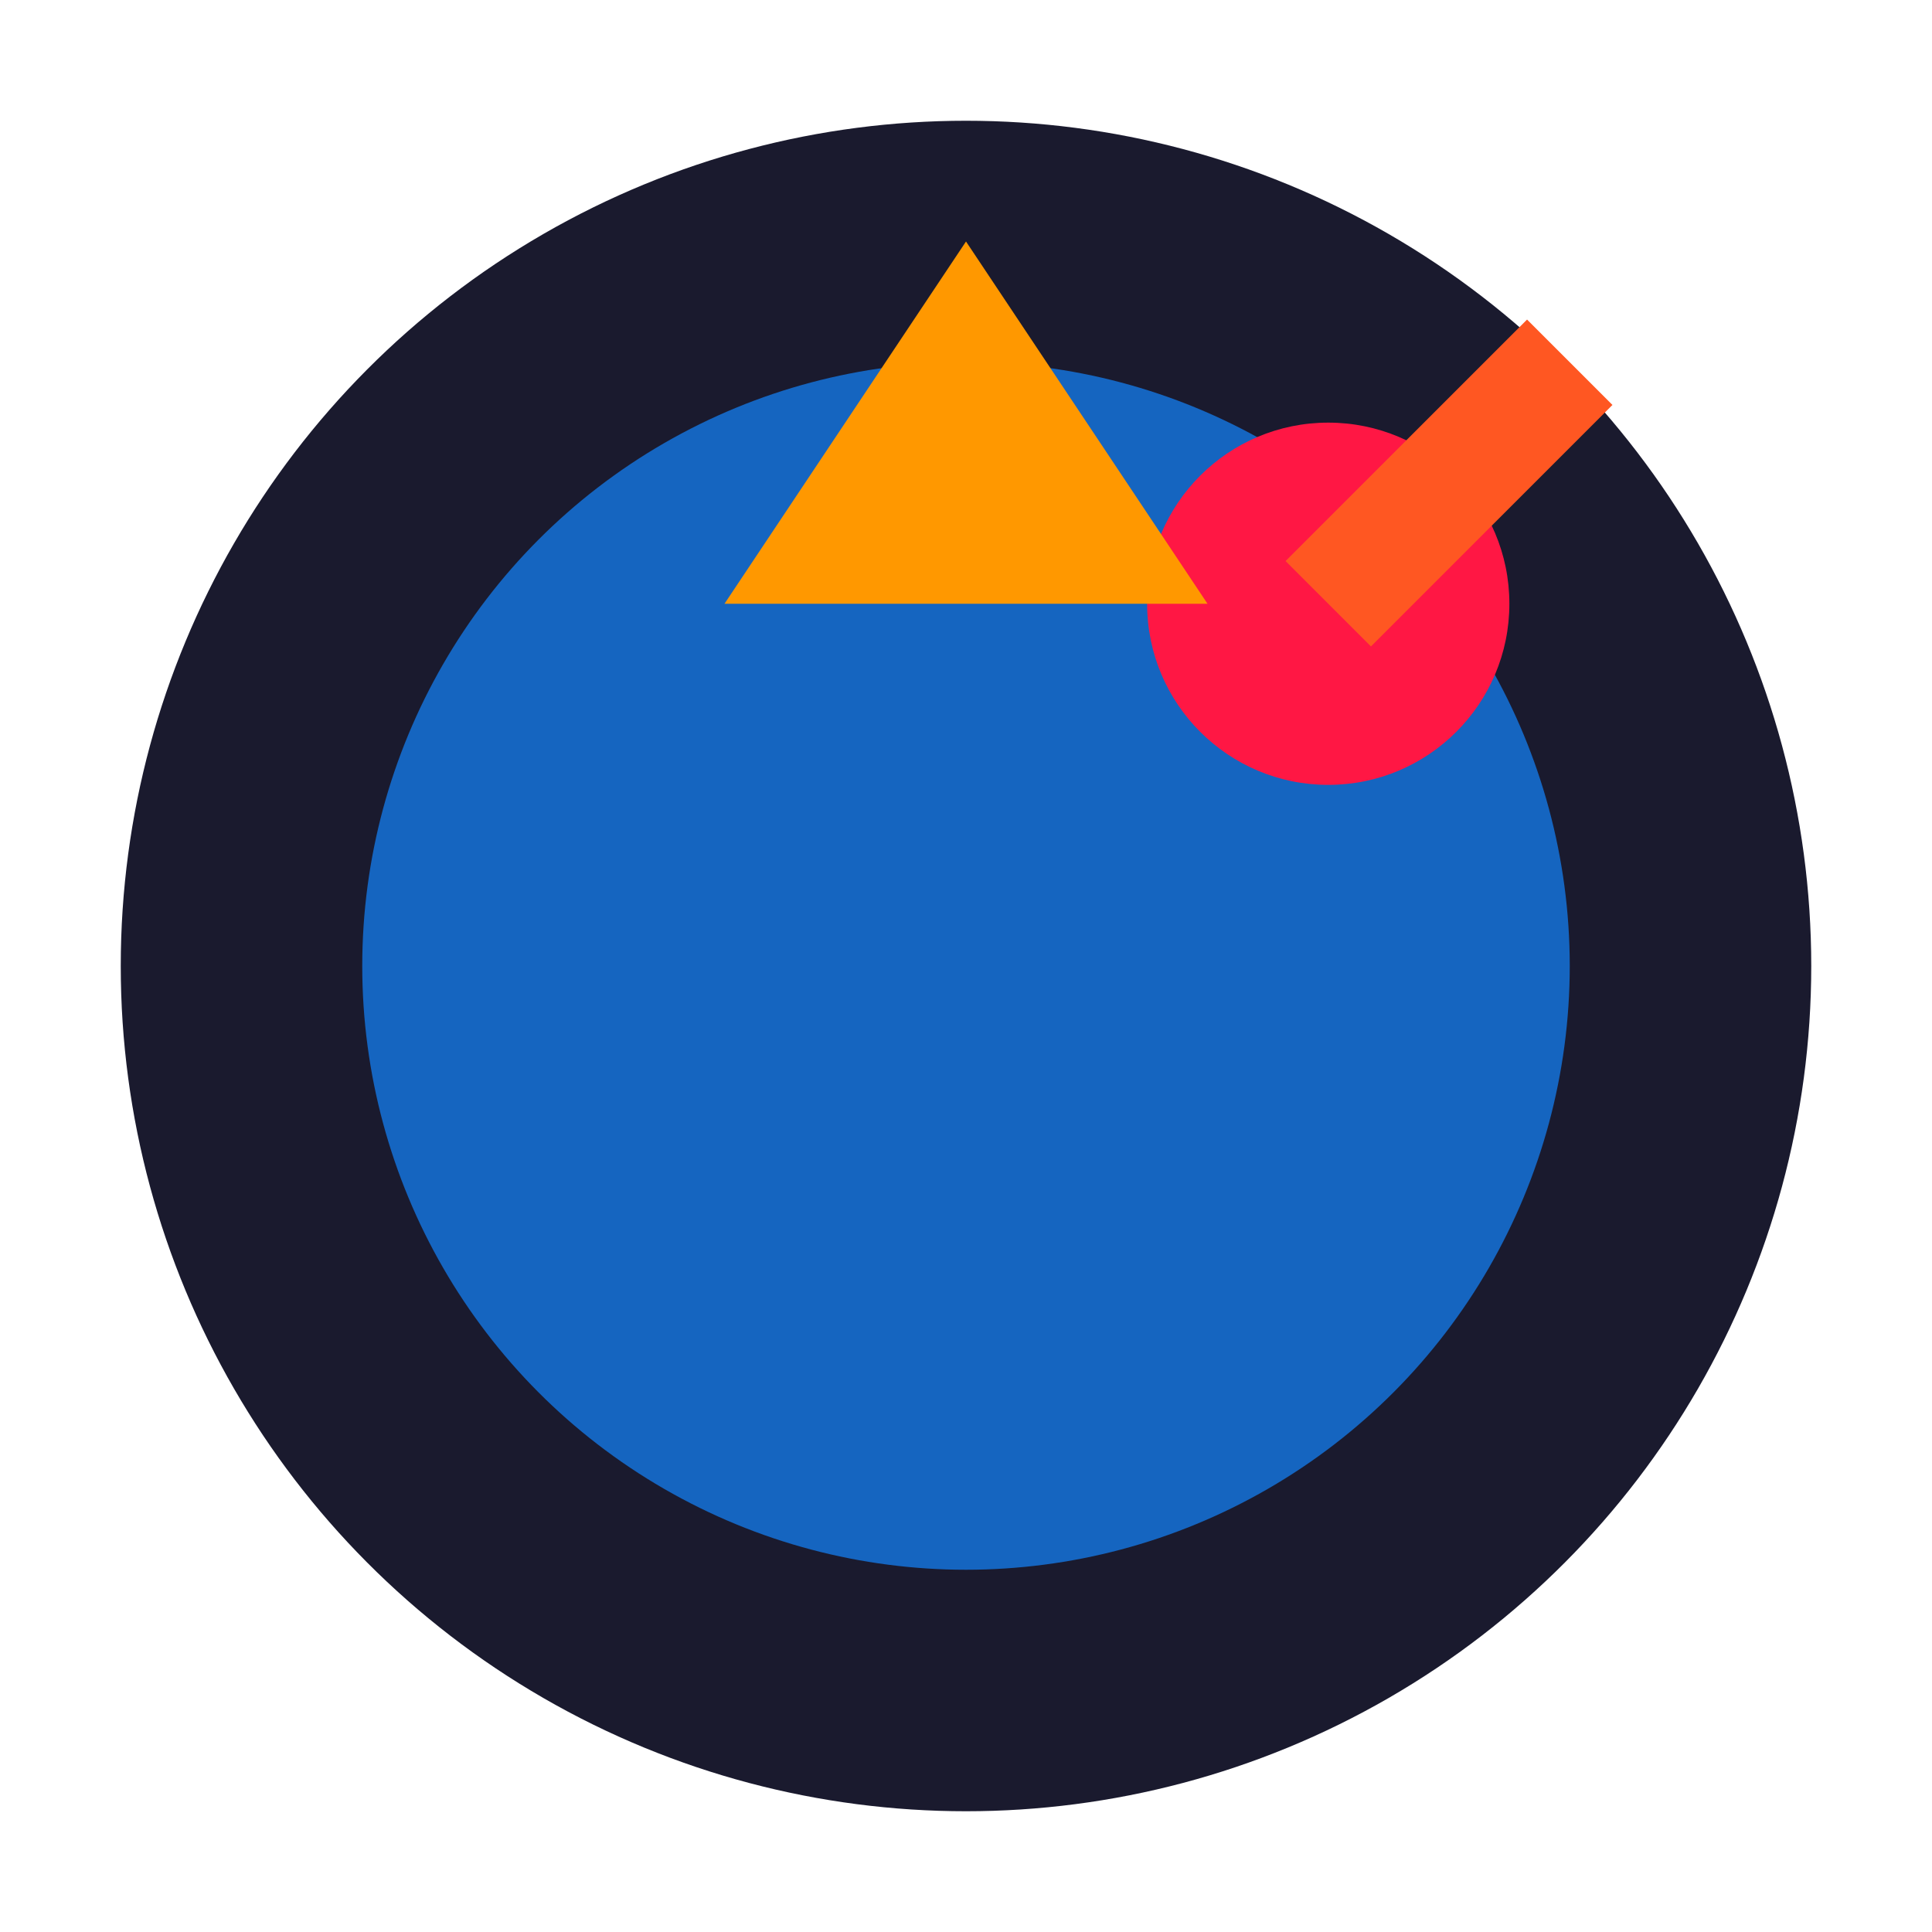 <?xml version="1.0" encoding="UTF-8"?>
<svg width="16" height="16" viewBox="0 0 16 16" xmlns="http://www.w3.org/2000/svg">
  <!-- Simplified favicon version -->
  <circle cx="8" cy="8" r="7" fill="#1a1a2e"/>
  <circle cx="8" cy="8" r="5" fill="#1565c0"/>
  <circle cx="11" cy="5" r="1.5" fill="#ff1744"/>
  <path d="M11 5 L13 3" stroke="#ff5722" stroke-width="1"/>
  <polygon points="8,2 10,5 6,5" fill="#ff9800"/>
</svg>

